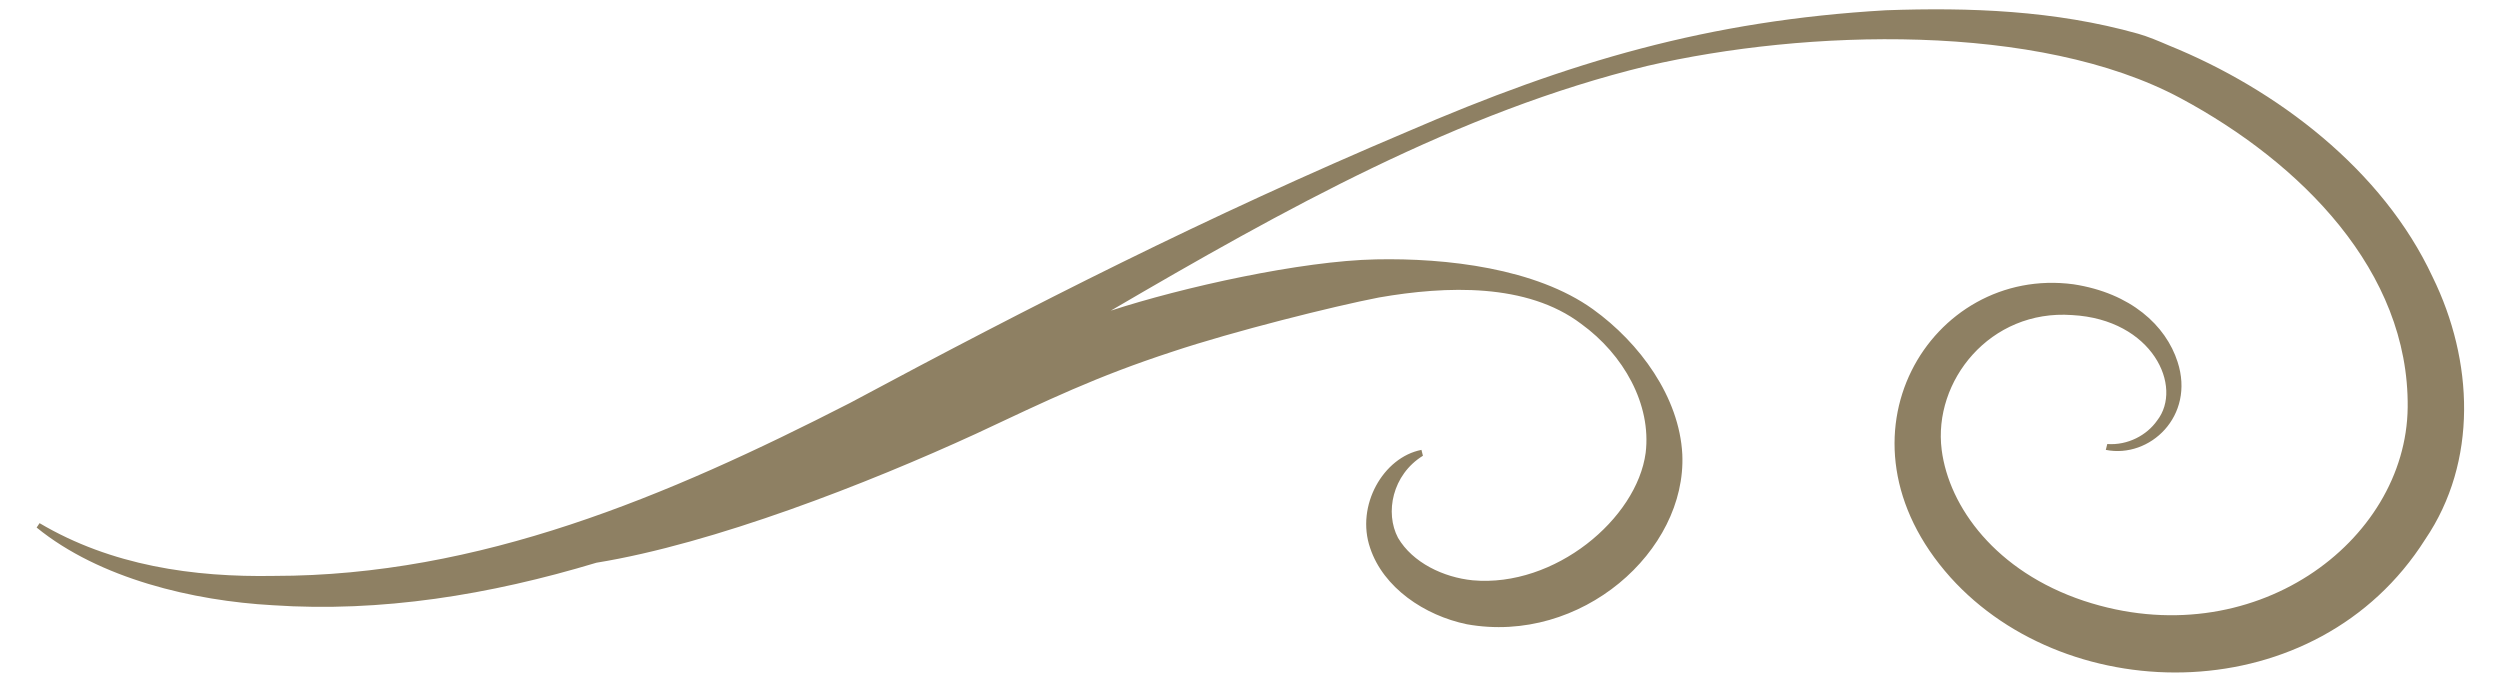 <?xml version="1.0" encoding="utf-8"?>
<!-- Generator: Adobe Illustrator 25.0.0, SVG Export Plug-In . SVG Version: 6.00 Build 0)  -->
<svg version="1.1" id="Layer_2" xmlns="http://www.w3.org/2000/svg" xmlns:xlink="http://www.w3.org/1999/xlink" x="0px" y="0px"
	 viewBox="0 0 170.6 46.7" style="enable-background:new 0 0 170.6 46.7;" xml:space="preserve">
<style type="text/css">
	.st0{fill:#8E8063;}
</style>
<path class="st0" d="M166,18.9c-3.4-7.3-10.6-12.8-18-15.8c-0.7-0.3-1.4-0.6-2.1-0.8c-5.7-1.6-11.5-1.8-17.2-1.6
	C116.6,1.4,107.1,4.2,96,9c-13.7,5.8-25.5,11.8-38,18.5c-12.5,6.4-25.3,11.8-39.3,11.8c-5.5,0.1-11.1-0.7-16-3.6L2.5,36
	c4.3,3.5,10.7,5,16.1,5.3c7.4,0.5,14.8-0.7,22.1-2.9c8-1.3,18.5-5.4,25.9-8.8c4.9-2.3,8.2-3.9,13.4-5.6c4.2-1.4,11-3.1,14.1-3.7
	c4.6-0.8,10.1-1,13.8,1.8c2.9,2.1,4.8,5.5,4.4,8.8c-0.6,4.5-6.2,9.2-11.8,8.7c-2-0.2-4.1-1.2-5.1-2.9c-0.9-1.7-0.4-4.3,1.7-5.6
	L97,30.7c-2.6,0.5-4.5,3.8-3.5,6.7c0.9,2.7,3.7,4.6,6.6,5.2c7.8,1.4,15-5,14.7-11.6c-0.2-3.9-2.9-7.6-6.1-9.9
	c-3.9-2.8-10-3.5-14.8-3.4c-5.1,0.1-13.2,1.9-18.1,3.5c11.8-6.9,23.8-13.6,36.6-16.7c10.8-2.5,26.7-3,36.4,2.2
	c8.2,4.4,15.6,11.8,15.5,21.1c-0.1,9.2-10.6,17-22.1,13.2c-6-2-9.2-6.4-9.7-10.3c-0.6-4.7,3.3-9.6,8.9-9.2c5.5,0.3,7.6,4.9,5.8,7.2
	c-0.7,1-2,1.7-3.4,1.6l-0.1,0.4c3,0.6,6.1-2.3,4.9-6c-0.8-2.5-3.2-4.7-7.1-5.3c-9.7-1.3-17,10.4-8.4,20c8.1,9,25,9.1,32.4-2.6
	C169.1,31.5,168.8,24.6,166,18.9"/>
</svg>
